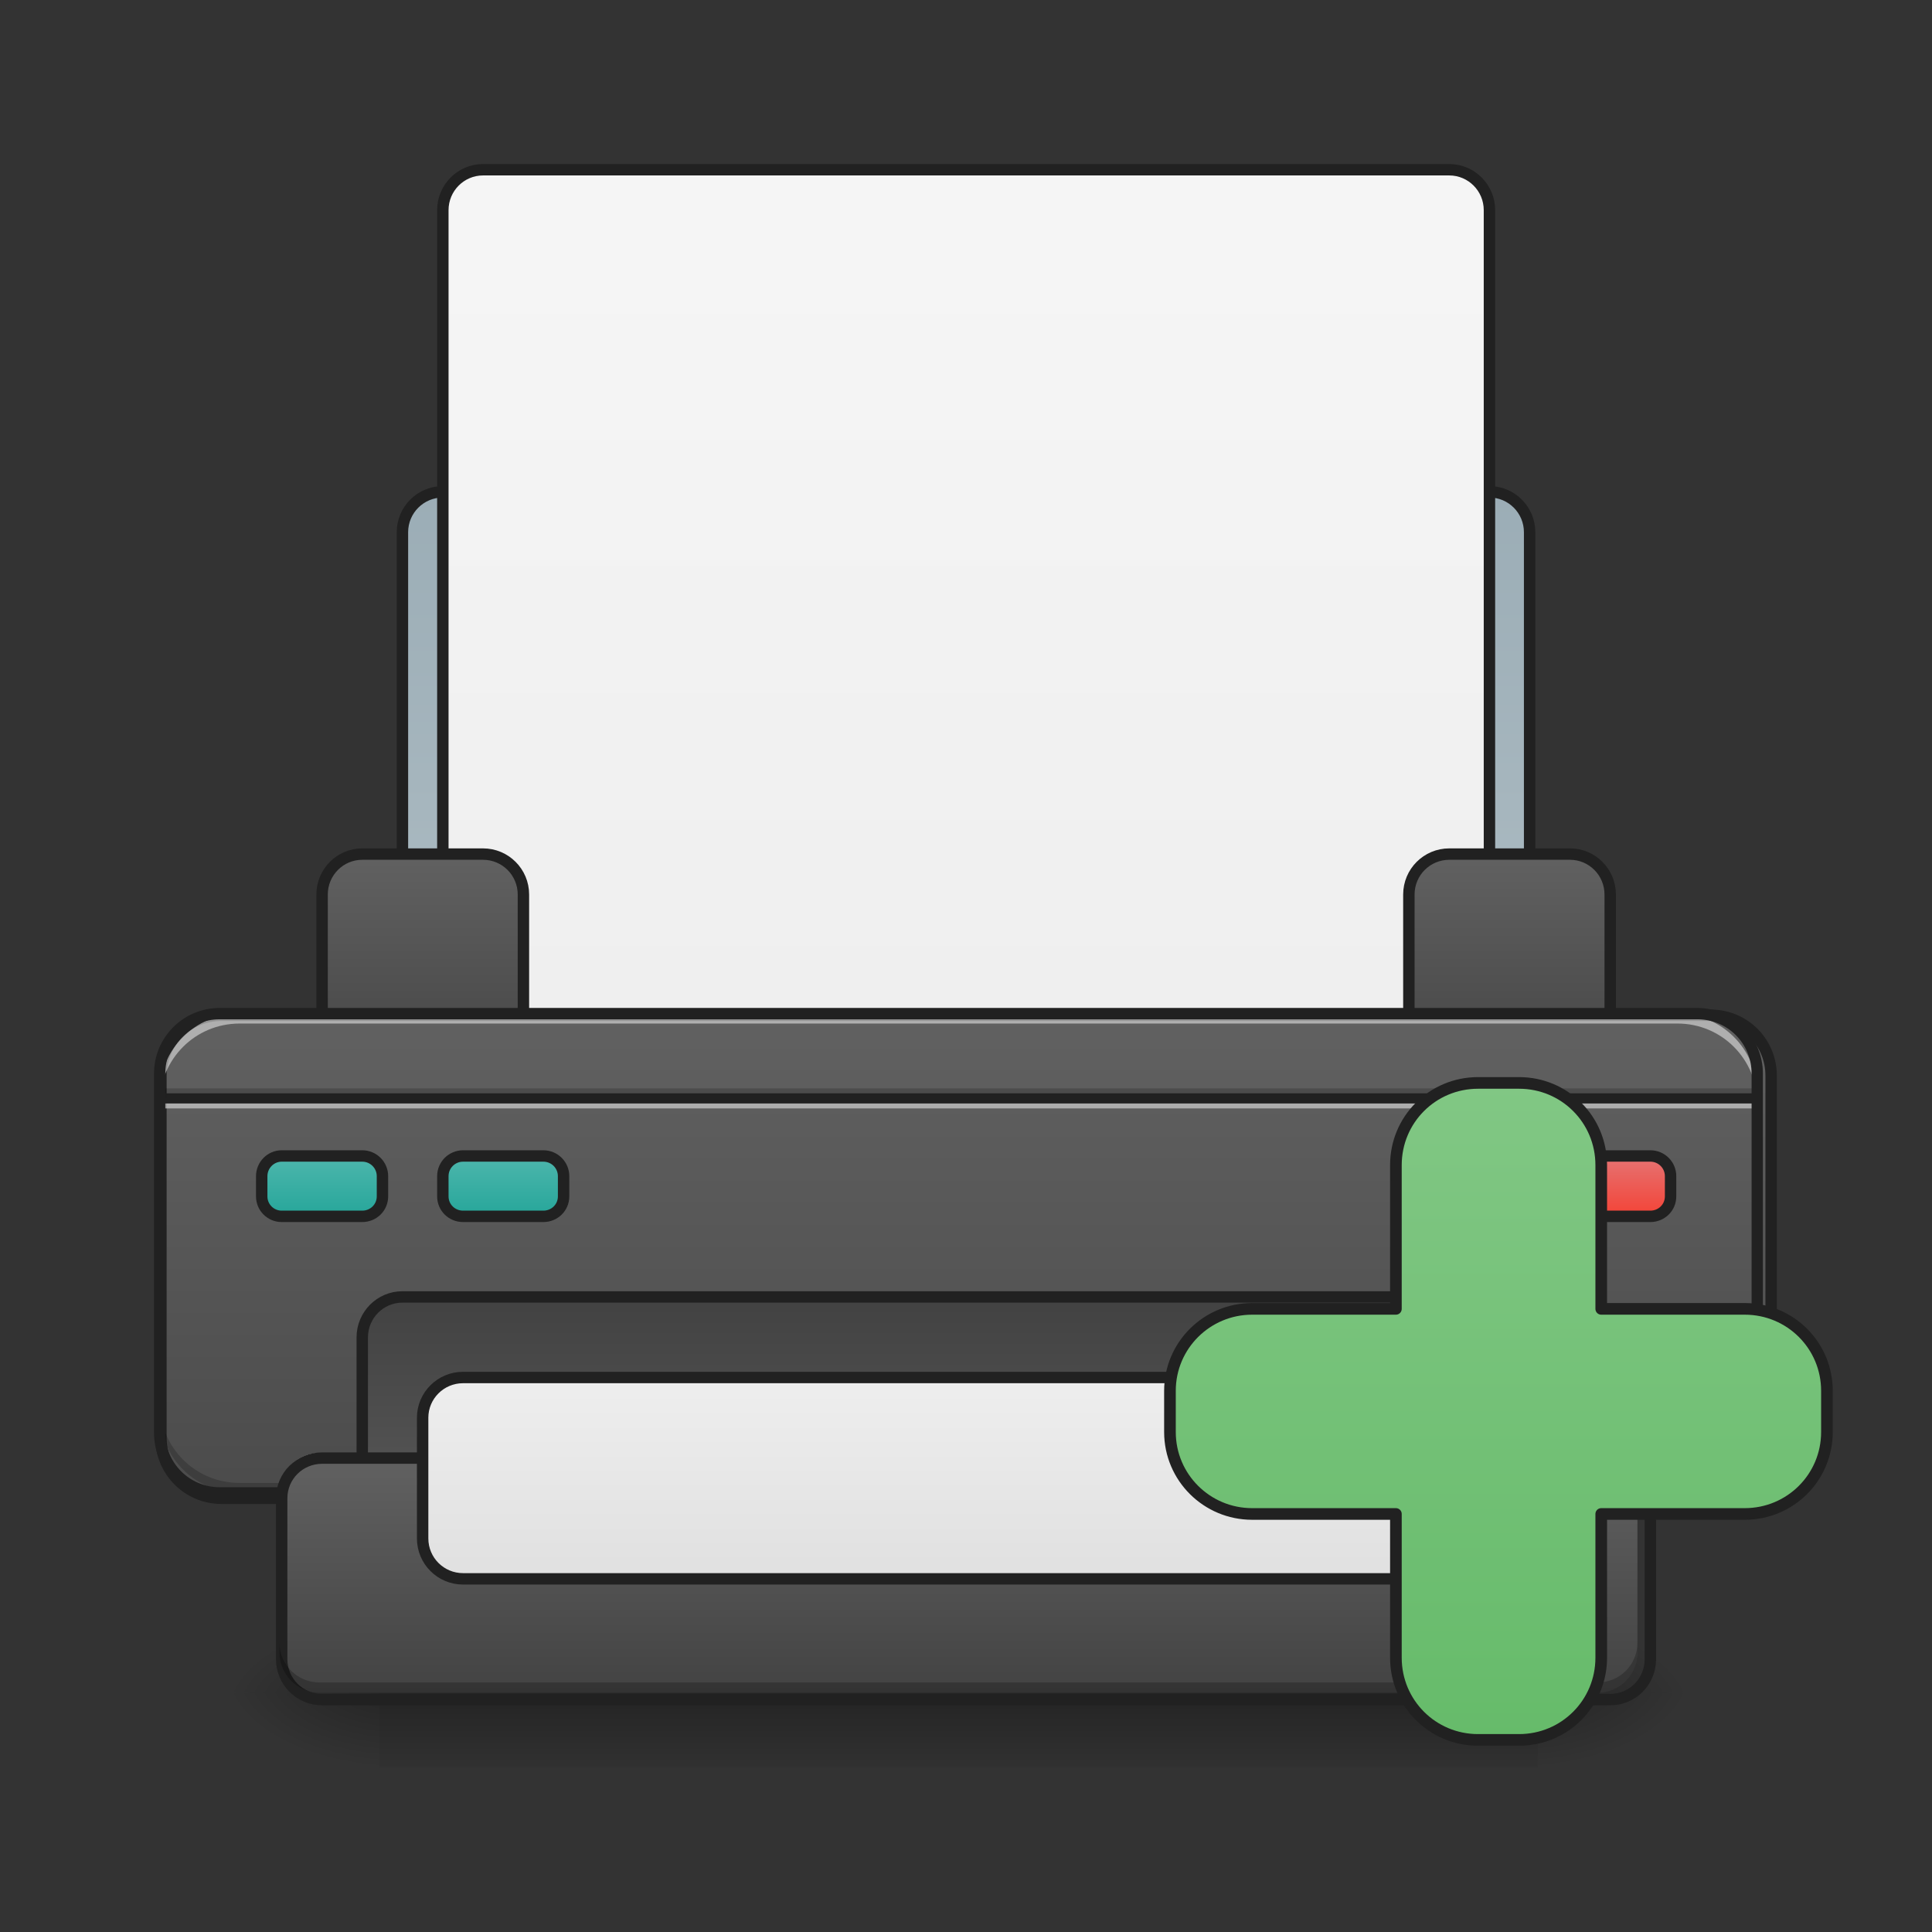 <?xml version="1.0" encoding="UTF-8"?>
<svg xmlns="http://www.w3.org/2000/svg" xmlns:xlink="http://www.w3.org/1999/xlink" width="32pt" height="32pt" viewBox="0 0 32 32" version="1.1">
<rect x="0" y="0" width="32" height="32" fill="#333333" stroke="none"/>
<defs>
<linearGradient id="linear0" gradientUnits="userSpaceOnUse" x1="254" y1="233.5" x2="254" y2="254.667" gradientTransform="matrix(0.063,0,0,0.063,-0,13.439)">
<stop offset="0" style="stop-color:rgb(0%,0%,0%);stop-opacity:0.275;"/>
<stop offset="1" style="stop-color:rgb(0%,0%,0%);stop-opacity:0;"/>
</linearGradient>
<radialGradient id="radial0" gradientUnits="userSpaceOnUse" cx="450.909" cy="189.579" fx="450.909" fy="189.579" r="21.167" gradientTransform="matrix(0,-0.078,-0.141,-0,51.8,63.595)">
<stop offset="0" style="stop-color:rgb(0%,0%,0%);stop-opacity:0.314;"/>
<stop offset="0.222" style="stop-color:rgb(0%,0%,0%);stop-opacity:0.275;"/>
<stop offset="1" style="stop-color:rgb(0%,0%,0%);stop-opacity:0;"/>
</radialGradient>
<radialGradient id="radial1" gradientUnits="userSpaceOnUse" cx="450.909" cy="189.579" fx="450.909" fy="189.579" r="21.167" gradientTransform="matrix(-0,0.078,0.141,0,-20.047,-7.527)">
<stop offset="0" style="stop-color:rgb(0%,0%,0%);stop-opacity:0.314;"/>
<stop offset="0.222" style="stop-color:rgb(0%,0%,0%);stop-opacity:0.275;"/>
<stop offset="1" style="stop-color:rgb(0%,0%,0%);stop-opacity:0;"/>
</radialGradient>
<radialGradient id="radial2" gradientUnits="userSpaceOnUse" cx="450.909" cy="189.579" fx="450.909" fy="189.579" r="21.167" gradientTransform="matrix(-0,-0.078,0.141,-0,-20.047,63.595)">
<stop offset="0" style="stop-color:rgb(0%,0%,0%);stop-opacity:0.314;"/>
<stop offset="0.222" style="stop-color:rgb(0%,0%,0%);stop-opacity:0.275;"/>
<stop offset="1" style="stop-color:rgb(0%,0%,0%);stop-opacity:0;"/>
</radialGradient>
<radialGradient id="radial3" gradientUnits="userSpaceOnUse" cx="450.909" cy="189.579" fx="450.909" fy="189.579" r="21.167" gradientTransform="matrix(0,0.078,-0.141,0,51.8,-7.527)">
<stop offset="0" style="stop-color:rgb(0%,0%,0%);stop-opacity:0.314;"/>
<stop offset="0.222" style="stop-color:rgb(0%,0%,0%);stop-opacity:0.275;"/>
<stop offset="1" style="stop-color:rgb(0%,0%,0%);stop-opacity:0;"/>
</radialGradient>
<linearGradient id="linear1" gradientUnits="userSpaceOnUse" x1="254" y1="74.75" x2="254" y2="-168.667" >
<stop offset="0" style="stop-color:rgb(69.02%,74.51%,77.255%);stop-opacity:1;"/>
<stop offset="1" style="stop-color:rgb(56.471%,64.314%,68.235%);stop-opacity:1;"/>
</linearGradient>
<linearGradient id="linear2" gradientUnits="userSpaceOnUse" x1="254" y1="85.333" x2="254" y2="-147.5" >
<stop offset="0" style="stop-color:rgb(93.333%,93.333%,93.333%);stop-opacity:1;"/>
<stop offset="1" style="stop-color:rgb(96.078%,96.078%,96.078%);stop-opacity:1;"/>
</linearGradient>
<linearGradient id="linear3" gradientUnits="userSpaceOnUse" x1="169.333" y1="64.167" x2="169.333" y2="0.667" gradientTransform="matrix(1,0,0,1,-42.333,10.583)">
<stop offset="0" style="stop-color:rgb(25.882%,25.882%,25.882%);stop-opacity:1;"/>
<stop offset="1" style="stop-color:rgb(38.039%,38.039%,38.039%);stop-opacity:1;"/>
</linearGradient>
<linearGradient id="linear4" gradientUnits="userSpaceOnUse" x1="169.333" y1="64.167" x2="169.333" y2="0.667" gradientTransform="matrix(1,0,0,1,243.417,10.583)">
<stop offset="0" style="stop-color:rgb(25.882%,25.882%,25.882%);stop-opacity:1;"/>
<stop offset="1" style="stop-color:rgb(38.039%,38.039%,38.039%);stop-opacity:1;"/>
</linearGradient>
<linearGradient id="linear5" gradientUnits="userSpaceOnUse" x1="254" y1="53.583" x2="254" y2="233.5" >
<stop offset="0" style="stop-color:rgb(38.039%,38.039%,38.039%);stop-opacity:1;"/>
<stop offset="1" style="stop-color:rgb(25.882%,25.882%,25.882%);stop-opacity:1;"/>
</linearGradient>
<linearGradient id="linear6" gradientUnits="userSpaceOnUse" x1="254" y1="127.667" x2="254" y2="212.333" >
<stop offset="0" style="stop-color:rgb(25.882%,25.882%,25.882%);stop-opacity:1;"/>
<stop offset="1" style="stop-color:rgb(38.039%,38.039%,38.039%);stop-opacity:1;"/>
</linearGradient>
<linearGradient id="linear7" gradientUnits="userSpaceOnUse" x1="232.833" y1="233.5" x2="232.833" y2="170" gradientTransform="matrix(0.063,0,0,0.063,0,13.439)">
<stop offset="0" style="stop-color:rgb(25.882%,25.882%,25.882%);stop-opacity:1;"/>
<stop offset="1" style="stop-color:rgb(38.039%,38.039%,38.039%);stop-opacity:1;"/>
</linearGradient>
<linearGradient id="linear8" gradientUnits="userSpaceOnUse" x1="275.167" y1="201.75" x2="275.167" y2="148.833" >
<stop offset="0" style="stop-color:rgb(87.843%,87.843%,87.843%);stop-opacity:1;"/>
<stop offset="1" style="stop-color:rgb(93.333%,93.333%,93.333%);stop-opacity:1;"/>
</linearGradient>
<linearGradient id="linear9" gradientUnits="userSpaceOnUse" x1="84.667" y1="106.5" x2="84.667" y2="90.625" >
<stop offset="0" style="stop-color:rgb(14.902%,65.098%,60.392%);stop-opacity:1;"/>
<stop offset="1" style="stop-color:rgb(30.196%,71.373%,67.451%);stop-opacity:1;"/>
</linearGradient>
<linearGradient id="linear10" gradientUnits="userSpaceOnUse" x1="84.667" y1="106.5" x2="84.667" y2="90.625" gradientTransform="matrix(1,0,0,1,47.625,0)">
<stop offset="0" style="stop-color:rgb(14.902%,65.098%,60.392%);stop-opacity:1;"/>
<stop offset="1" style="stop-color:rgb(30.196%,71.373%,67.451%);stop-opacity:1;"/>
</linearGradient>
<linearGradient id="linear11" gradientUnits="userSpaceOnUse" x1="84.667" y1="106.5" x2="84.667" y2="90.625" gradientTransform="matrix(1,0,0,1,338.667,0)">
<stop offset="0" style="stop-color:rgb(95.686%,26.275%,21.176%);stop-opacity:1;"/>
<stop offset="1" style="stop-color:rgb(89.804%,45.098%,45.098%);stop-opacity:1;"/>
</linearGradient>
<linearGradient id="linear12" gradientUnits="userSpaceOnUse" x1="1460" y1="1695.118" x2="1460" y2="1055.118" >
<stop offset="0" style="stop-color:rgb(40%,73.333%,41.569%);stop-opacity:1;"/>
<stop offset="1" style="stop-color:rgb(50.588%,78.039%,51.765%);stop-opacity:1;"/>
</linearGradient>
</defs>
<g id="surface1">
<path style=" stroke:none;fill-rule:nonzero;fill:url(#linear0);" d="M 6.285 28.035 L 25.469 28.035 L 25.469 29.273 L 6.285 29.273 Z M 6.285 28.035 "/>
<path style=" stroke:none;fill-rule:nonzero;fill:url(#radial0);" d="M 25.469 28.035 L 28.113 28.035 L 28.113 26.711 L 25.469 26.711 Z M 25.469 28.035 "/>
<path style=" stroke:none;fill-rule:nonzero;fill:url(#radial1);" d="M 6.285 28.035 L 3.637 28.035 L 3.637 29.355 L 6.285 29.355 Z M 6.285 28.035 "/>
<path style=" stroke:none;fill-rule:nonzero;fill:url(#radial2);" d="M 6.285 28.035 L 3.637 28.035 L 3.637 26.711 L 6.285 26.711 Z M 6.285 28.035 "/>
<path style=" stroke:none;fill-rule:nonzero;fill:url(#radial3);" d="M 25.469 28.035 L 28.113 28.035 L 28.113 29.355 L 25.469 29.355 Z M 25.469 28.035 "/>
<path style="fill-rule:nonzero;fill:url(#linear1);stroke-width:3;stroke-linecap:square;stroke-linejoin:round;stroke:rgb(12.941%,12.941%,12.941%);stroke-opacity:1;stroke-miterlimit:4;" d="M 116.426 -84.013 L 391.588 -84.013 C 397.4 -84.013 402.149 -79.263 402.149 -73.389 L 402.149 64.161 C 402.149 70.035 397.4 74.722 391.588 74.722 L 116.426 74.722 C 110.552 74.722 105.802 70.035 105.802 64.161 L 105.802 -73.389 C 105.802 -79.263 110.552 -84.013 116.426 -84.013 Z M 116.426 -84.013 " transform="matrix(0.063,0,0,0.063,0,13.439)"/>
<path style="fill-rule:nonzero;fill:url(#linear2);stroke-width:3;stroke-linecap:square;stroke-linejoin:round;stroke:rgb(12.941%,12.941%,12.941%);stroke-opacity:1;stroke-miterlimit:4;" d="M 126.988 -168.692 L 381.026 -168.692 C 386.838 -168.692 391.588 -163.942 391.588 -158.068 L 391.588 74.722 C 391.588 80.597 386.838 85.346 381.026 85.346 L 126.988 85.346 C 121.176 85.346 116.426 80.597 116.426 74.722 L 116.426 -158.068 C 116.426 -163.942 121.176 -168.692 126.988 -168.692 Z M 126.988 -168.692 " transform="matrix(0.063,0,0,0.063,0,13.439)"/>
<path style="fill-rule:nonzero;fill:url(#linear3);stroke-width:3;stroke-linecap:round;stroke-linejoin:miter;stroke:rgb(12.941%,12.941%,12.941%);stroke-opacity:1;stroke-miterlimit:4;" d="M 95.241 11.228 L 126.988 11.228 C 132.862 11.228 137.612 15.978 137.612 21.852 L 137.612 64.161 C 137.612 70.035 132.862 74.722 126.988 74.722 L 95.241 74.722 C 89.429 74.722 84.679 70.035 84.679 64.161 L 84.679 21.852 C 84.679 15.978 89.429 11.228 95.241 11.228 Z M 95.241 11.228 " transform="matrix(0.063,0,0,0.063,0,13.439)"/>
<path style="fill-rule:nonzero;fill:url(#linear4);stroke-width:3;stroke-linecap:round;stroke-linejoin:miter;stroke:rgb(12.941%,12.941%,12.941%);stroke-opacity:1;stroke-miterlimit:4;" d="M 381.026 11.228 L 412.773 11.228 C 418.585 11.228 423.335 15.978 423.335 21.852 L 423.335 64.161 C 423.335 70.035 418.585 74.722 412.773 74.722 L 381.026 74.722 C 375.152 74.722 370.402 70.035 370.402 64.161 L 370.402 21.852 C 370.402 15.978 375.152 11.228 381.026 11.228 Z M 381.026 11.228 " transform="matrix(0.063,0,0,0.063,0,13.439)"/>
<path style="fill-rule:nonzero;fill:url(#linear5);stroke-width:3;stroke-linecap:round;stroke-linejoin:miter;stroke:rgb(12.941%,12.941%,12.941%);stroke-opacity:1;stroke-miterlimit:4;" d="M 58.182 53.599 L 449.77 53.599 C 458.581 53.599 465.643 60.661 465.643 69.473 L 465.643 164.714 C 465.643 173.463 458.581 180.587 449.77 180.587 L 58.182 180.587 C 49.433 180.587 42.308 173.463 42.308 164.714 L 42.308 69.473 C 42.308 60.661 49.433 53.599 58.182 53.599 Z M 58.182 53.599 " transform="matrix(0.063,0,0,0.063,0,13.439)"/>
<path style=" stroke:none;fill-rule:nonzero;fill:rgb(0%,0%,0%);fill-opacity:0.196;" d="M 2.645 18.027 L 29.105 18.027 L 29.105 18.195 L 2.645 18.195 Z M 2.645 18.027 "/>
<path style=" stroke:none;fill-rule:nonzero;fill:rgb(90.196%,90.196%,90.196%);fill-opacity:0.588;" d="M 2.645 18.195 L 29.105 18.195 L 29.105 18.359 L 2.645 18.359 Z M 2.645 18.195 "/>
<path style=" stroke:none;fill-rule:nonzero;fill:rgb(12.941%,12.941%,12.941%);fill-opacity:0.992;" d="M 2.645 18.109 L 29.105 18.109 L 29.105 18.277 L 2.645 18.277 Z M 2.645 18.109 "/>
<path style="fill-rule:nonzero;fill:url(#linear6);stroke-width:3;stroke-linecap:square;stroke-linejoin:round;stroke:rgb(12.941%,12.941%,12.941%);stroke-opacity:1;stroke-miterlimit:4;" d="M 105.802 127.655 L 402.149 127.655 C 408.024 127.655 412.773 132.404 412.773 138.279 L 412.773 201.773 C 412.773 207.585 408.024 212.334 402.149 212.334 L 105.802 212.334 C 99.99 212.334 95.241 207.585 95.241 201.773 L 95.241 138.279 C 95.241 132.404 99.99 127.655 105.802 127.655 Z M 105.802 127.655 " transform="matrix(0.063,0,0,0.063,0,13.439)"/>
<path style=" stroke:none;fill-rule:nonzero;fill:rgb(0%,0%,0%);fill-opacity:0.196;" d="M 3.969 24.727 C 3.234 24.727 2.645 24.137 2.645 23.402 L 2.645 23.238 C 2.645 23.973 3.234 24.562 3.969 24.562 L 27.785 24.562 C 28.516 24.562 29.105 23.973 29.105 23.238 L 29.105 23.402 C 29.105 24.137 28.516 24.727 27.785 24.727 Z M 3.969 24.727 "/>
<path style=" stroke:none;fill-rule:nonzero;fill:rgb(90.196%,90.196%,90.196%);fill-opacity:0.588;" d="M 3.969 16.789 C 3.234 16.789 2.645 17.379 2.645 18.109 L 2.645 18.277 C 2.645 17.543 3.234 16.953 3.969 16.953 L 27.785 16.953 C 28.516 16.953 29.105 17.543 29.105 18.277 L 29.105 18.109 C 29.105 17.379 28.516 16.789 27.785 16.789 Z M 3.969 16.789 "/>
<path style=" stroke:none;fill-rule:nonzero;fill:rgb(12.941%,12.941%,12.941%);fill-opacity:1;" d="M 3.637 16.695 C 3.039 16.695 2.551 17.18 2.551 17.781 L 2.551 23.734 C 2.551 24.336 3.039 24.82 3.637 24.82 L 28.113 24.82 C 28.715 24.82 29.199 24.336 29.199 23.734 L 29.199 17.781 C 29.199 17.18 28.715 16.695 28.113 16.695 Z M 3.637 16.883 L 28.113 16.883 C 28.613 16.883 29.012 17.281 29.012 17.781 L 29.012 23.734 C 29.012 24.234 28.613 24.633 28.113 24.633 L 3.637 24.633 C 3.141 24.633 2.738 24.234 2.738 23.734 L 2.738 17.781 C 2.738 17.281 3.141 16.883 3.637 16.883 Z M 3.637 16.883 "/>
<path style=" stroke:none;fill-rule:nonzero;fill:url(#linear7);" d="M 5.293 24.066 L 26.461 24.066 C 26.828 24.066 27.121 24.359 27.121 24.727 L 27.121 27.371 C 27.121 27.738 26.828 28.035 26.461 28.035 L 5.293 28.035 C 4.926 28.035 4.629 27.738 4.629 27.371 L 4.629 24.727 C 4.629 24.359 4.926 24.066 5.293 24.066 Z M 5.293 24.066 "/>
<path style=" stroke:none;fill-rule:nonzero;fill:rgb(100%,100%,100%);fill-opacity:0.392;" d="M 5.293 24.066 C 4.926 24.066 4.629 24.359 4.629 24.727 L 4.629 24.891 C 4.629 24.523 4.926 24.23 5.293 24.23 L 26.461 24.23 C 26.828 24.23 27.121 24.523 27.121 24.891 L 27.121 24.727 C 27.121 24.359 26.828 24.066 26.461 24.066 Z M 5.293 24.066 "/>
<path style="fill:none;stroke-width:3;stroke-linecap:square;stroke-linejoin:round;stroke:rgb(12.941%,12.941%,12.941%);stroke-opacity:1;stroke-miterlimit:4;" d="M 84.679 170.026 L 423.335 170.026 C 429.209 170.026 433.896 174.713 433.896 180.587 L 433.896 222.896 C 433.896 228.77 429.209 233.52 423.335 233.52 L 84.679 233.52 C 78.805 233.52 74.055 228.77 74.055 222.896 L 74.055 180.587 C 74.055 174.713 78.805 170.026 84.679 170.026 Z M 84.679 170.026 " transform="matrix(0.063,0,0,0.063,0,13.439)"/>
<path style="fill-rule:nonzero;fill:url(#linear8);stroke-width:3;stroke-linecap:square;stroke-linejoin:round;stroke:rgb(12.941%,12.941%,12.941%);stroke-opacity:1;stroke-miterlimit:4;" d="M 121.738 148.84 L 386.276 148.84 C 392.15 148.84 396.9 153.59 396.9 159.402 L 396.9 191.149 C 396.9 197.023 392.15 201.773 386.276 201.773 L 121.738 201.773 C 115.864 201.773 111.114 197.023 111.114 191.149 L 111.114 159.402 C 111.114 153.59 115.864 148.84 121.738 148.84 Z M 121.738 148.84 " transform="matrix(0.063,0,0,0.063,0,13.439)"/>
<path style="fill-rule:nonzero;fill:url(#linear9);stroke-width:3;stroke-linecap:square;stroke-linejoin:round;stroke:rgb(12.941%,12.941%,12.941%);stroke-opacity:1;stroke-miterlimit:4;" d="M 74.055 90.596 L 95.241 90.596 C 98.178 90.596 100.553 92.971 100.553 95.908 L 100.553 101.22 C 100.553 104.157 98.178 106.469 95.241 106.469 L 74.055 106.469 C 71.181 106.469 68.806 104.157 68.806 101.22 L 68.806 95.908 C 68.806 92.971 71.181 90.596 74.055 90.596 Z M 74.055 90.596 " transform="matrix(0.063,0,0,0.063,0,13.439)"/>
<path style="fill-rule:nonzero;fill:url(#linear10);stroke-width:3;stroke-linecap:square;stroke-linejoin:round;stroke:rgb(12.941%,12.941%,12.941%);stroke-opacity:1;stroke-miterlimit:4;" d="M 121.738 90.596 L 142.861 90.596 C 145.799 90.596 148.173 92.971 148.173 95.908 L 148.173 101.22 C 148.173 104.157 145.799 106.469 142.861 106.469 L 121.738 106.469 C 118.801 106.469 116.426 104.157 116.426 101.22 L 116.426 95.908 C 116.426 92.971 118.801 90.596 121.738 90.596 Z M 121.738 90.596 " transform="matrix(0.063,0,0,0.063,0,13.439)"/>
<path style="fill-rule:nonzero;fill:url(#linear11);stroke-width:3;stroke-linecap:square;stroke-linejoin:round;stroke:rgb(12.941%,12.941%,12.941%);stroke-opacity:1;stroke-miterlimit:4;" d="M 412.773 90.596 L 433.896 90.596 C 436.833 90.596 439.208 92.971 439.208 95.908 L 439.208 101.22 C 439.208 104.157 436.833 106.469 433.896 106.469 L 412.773 106.469 C 409.836 106.469 407.461 104.157 407.461 101.22 L 407.461 95.908 C 407.461 92.971 409.836 90.596 412.773 90.596 Z M 412.773 90.596 " transform="matrix(0.063,0,0,0.063,0,13.439)"/>
<path style=" stroke:none;fill-rule:nonzero;fill:rgb(0%,0%,0%);fill-opacity:0.235;" d="M 4.629 27.207 L 4.629 27.371 C 4.629 27.738 4.926 28.035 5.293 28.035 L 26.461 28.035 C 26.828 28.035 27.121 27.738 27.121 27.371 L 27.121 27.207 C 27.121 27.574 26.828 27.867 26.461 27.867 L 5.293 27.867 C 4.926 27.867 4.629 27.574 4.629 27.207 Z M 4.629 27.207 "/>
<path style="fill-rule:nonzero;fill:url(#linear12);stroke-width:11.339;stroke-linecap:round;stroke-linejoin:round;stroke:rgb(12.941%,12.941%,12.941%);stroke-opacity:1;stroke-miterlimit:4;" d="M 1440.099 1055.096 C 1395.694 1055.096 1360.028 1090.762 1360.028 1135.167 L 1360.028 1275.233 L 1219.962 1275.233 C 1175.793 1275.233 1139.891 1310.899 1139.891 1355.068 L 1139.891 1395.221 C 1139.891 1439.39 1175.793 1475.056 1219.962 1475.056 L 1360.028 1475.056 L 1360.028 1615.121 C 1360.028 1659.527 1395.694 1695.193 1440.099 1695.193 L 1480.016 1695.193 C 1524.421 1695.193 1560.087 1659.527 1560.087 1615.121 L 1560.087 1475.056 L 1699.916 1475.056 C 1744.322 1475.056 1779.988 1439.39 1779.988 1395.221 L 1779.988 1355.068 C 1779.988 1310.899 1744.322 1275.233 1699.916 1275.233 L 1560.087 1275.233 L 1560.087 1135.167 C 1560.087 1090.762 1524.421 1055.096 1480.016 1055.096 Z M 1440.099 1055.096 " transform="matrix(0.017,0,0,0.017,0,0)"/>
</g>
</svg>
